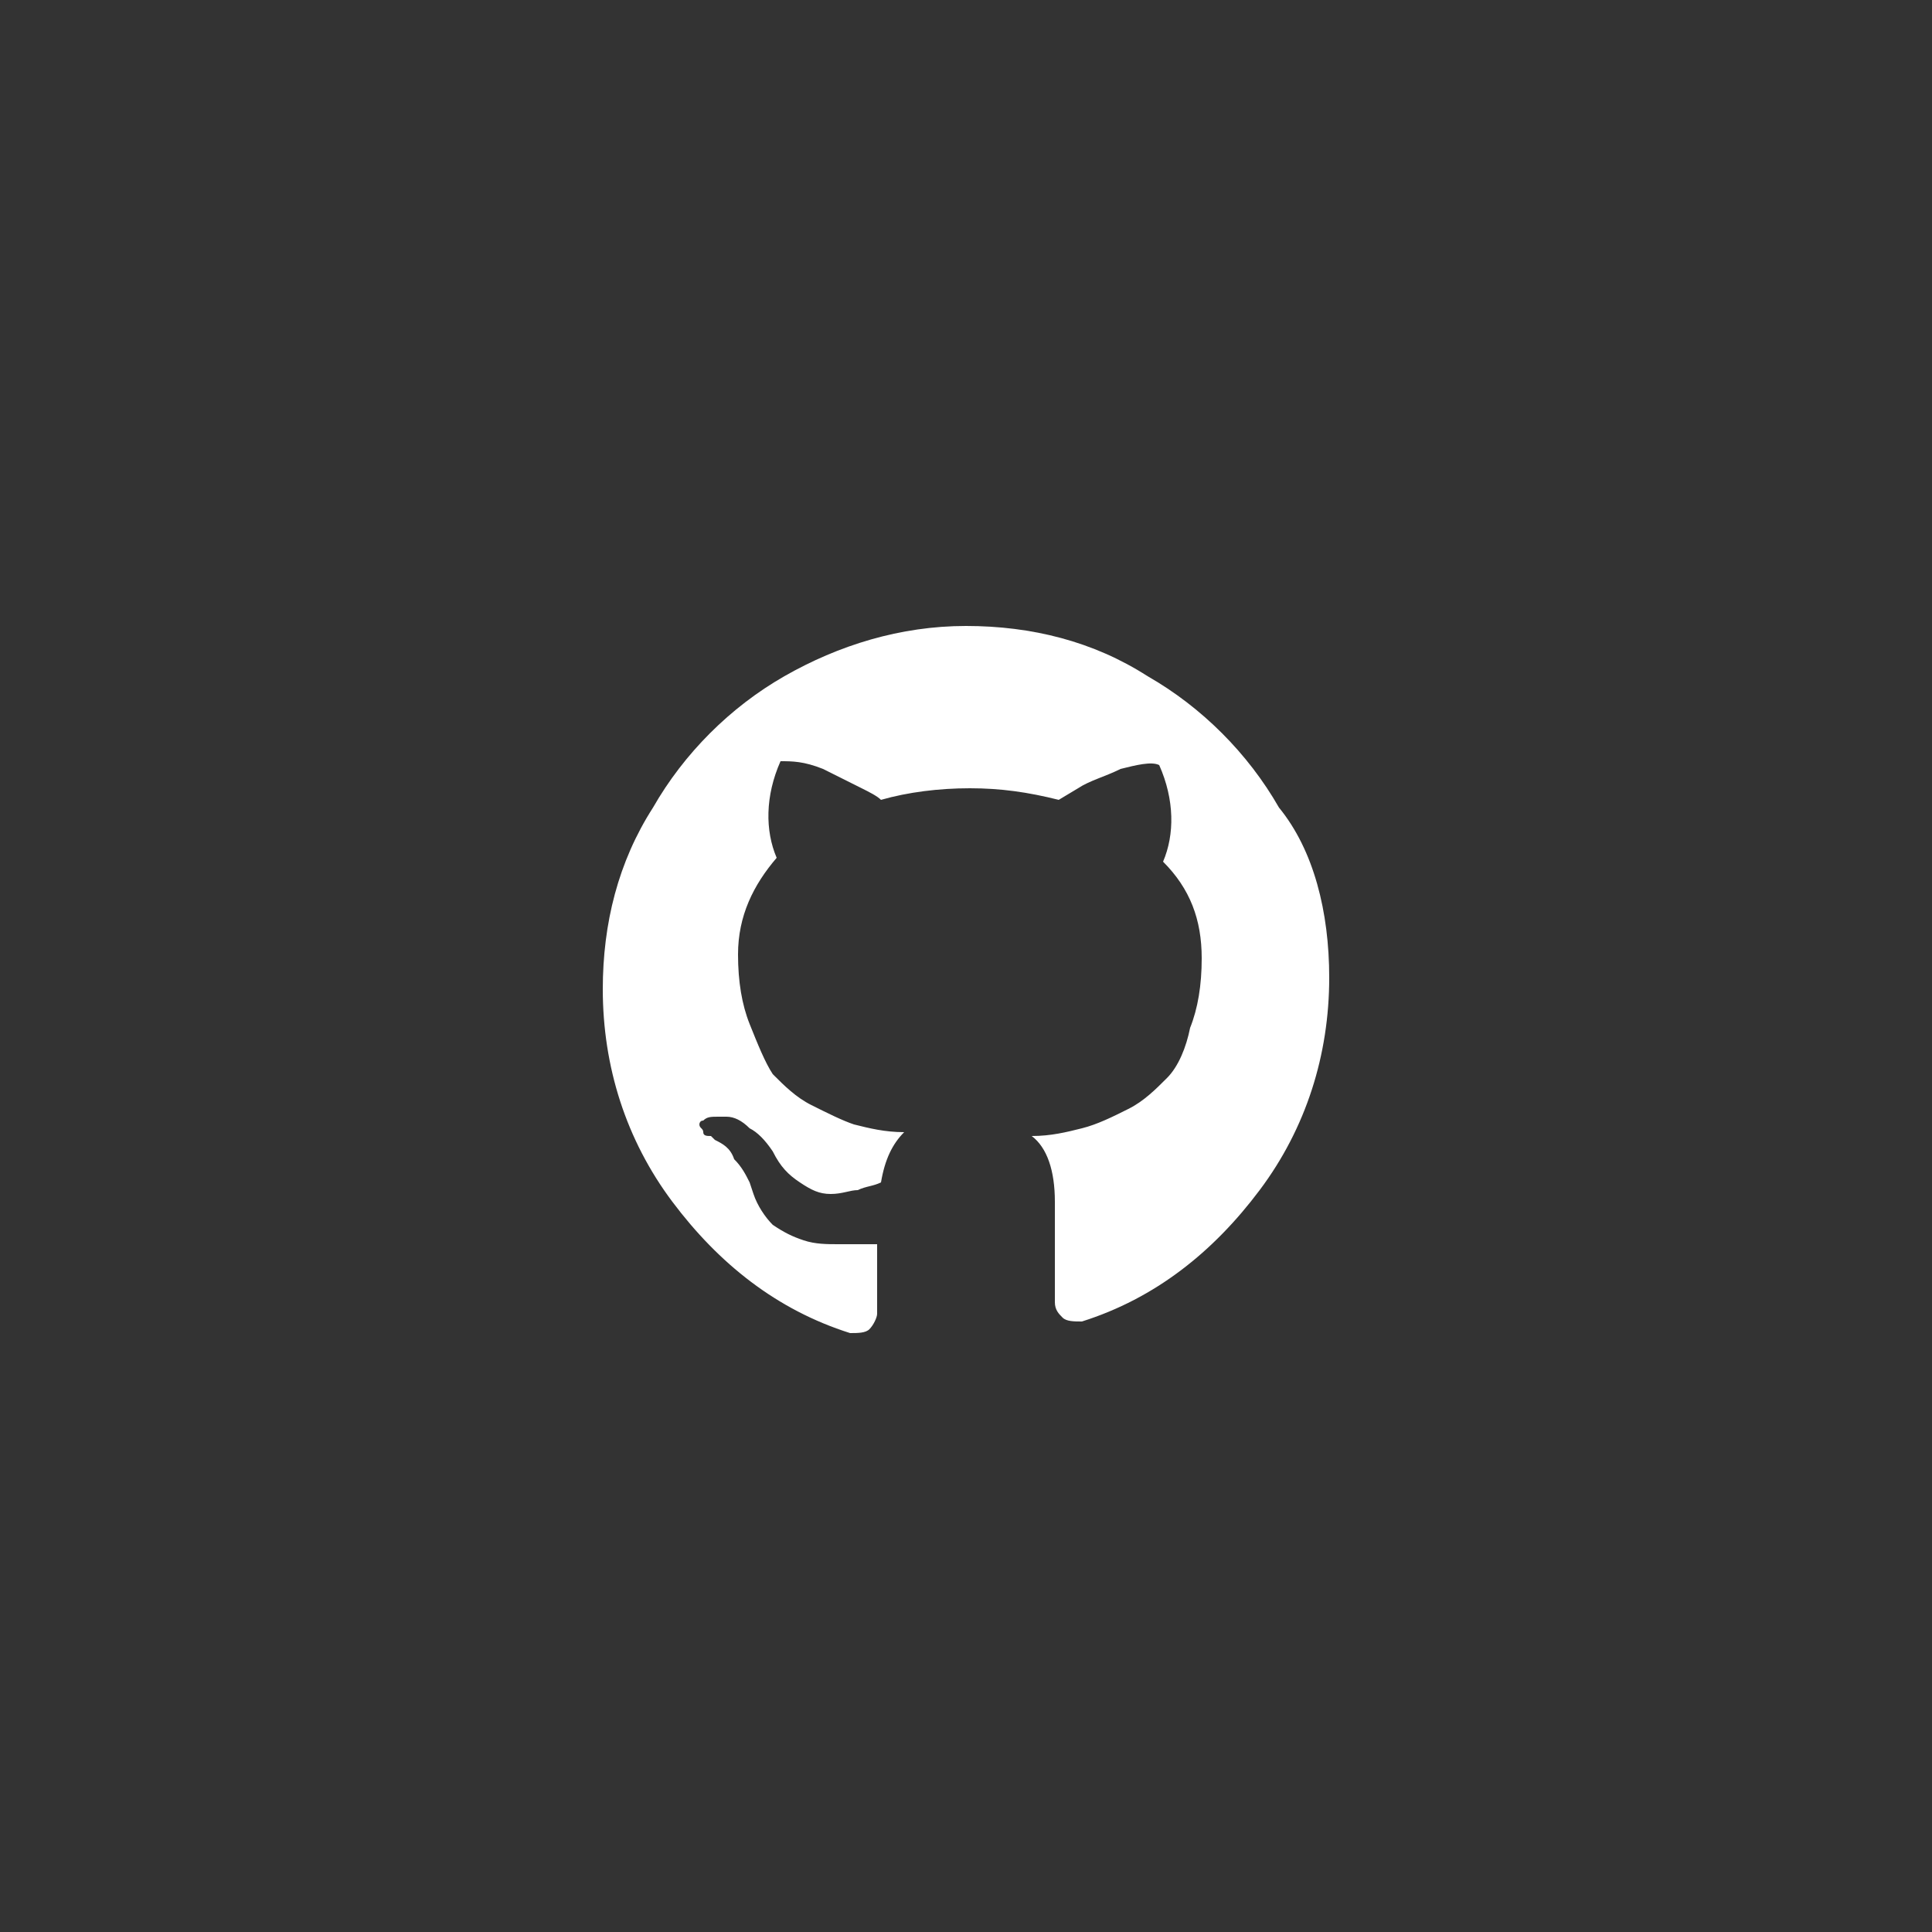 <?xml version="1.0" encoding="utf-8"?>
<!-- Generator: Adobe Illustrator 19.2.1, SVG Export Plug-In . SVG Version: 6.00 Build 0)  -->
<svg version="1.1" id="Layer_1" xmlns="http://www.w3.org/2000/svg" xmlns:xlink="http://www.w3.org/1999/xlink" x="0px" y="0px"
	 viewBox="0 0 50 50" style="enable-background:new 0 0 50 50;" xml:space="preserve">
<rect x="0" y="0" width="50" height="50" fill="#333333" stroke="none"/>
<style type="text/css">
	.st0{fill:none;}
	.st1{fill:#FFFFFF;}
</style>
<circle class="st0" cx="25" cy="25" r="25"/>
<g>
	<path class="st1" d="M34.4,25.3c0,2-0.6,3.9-1.8,5.5c-1.2,1.6-2.7,2.8-4.6,3.4c-0.2,0-0.4,0-0.5-0.1c-0.1-0.1-0.2-0.2-0.2-0.4v-2.6
		c0-0.8-0.2-1.4-0.6-1.7c0.5,0,0.9-0.1,1.3-0.2c0.4-0.1,0.8-0.3,1.2-0.5c0.4-0.2,0.7-0.5,1-0.8c0.3-0.3,0.5-0.8,0.6-1.3
		c0.2-0.5,0.3-1.1,0.3-1.8c0-1-0.3-1.8-1-2.5c0.3-0.7,0.3-1.6-0.1-2.5c-0.2-0.1-0.6,0-1,0.1c-0.4,0.2-0.8,0.3-1.1,0.5l-0.5,0.3
		c-0.8-0.2-1.5-0.3-2.3-0.3c-0.8,0-1.6,0.1-2.3,0.3c-0.1-0.1-0.3-0.2-0.5-0.3c-0.2-0.1-0.6-0.3-1-0.5c-0.5-0.2-0.8-0.2-1.1-0.2
		c-0.4,0.9-0.4,1.8-0.1,2.5c-0.6,0.7-1,1.5-1,2.5c0,0.7,0.1,1.3,0.3,1.8c0.2,0.5,0.4,1,0.6,1.3c0.3,0.3,0.6,0.6,1,0.8
		c0.4,0.2,0.8,0.4,1.1,0.5c0.4,0.1,0.8,0.2,1.3,0.2c-0.3,0.3-0.5,0.7-0.6,1.3c-0.2,0.1-0.4,0.1-0.6,0.2c-0.2,0-0.4,0.1-0.7,0.1
		c-0.3,0-0.5-0.1-0.8-0.3c-0.3-0.2-0.5-0.4-0.7-0.8c-0.2-0.3-0.4-0.5-0.6-0.6c-0.2-0.2-0.4-0.3-0.6-0.3l-0.2,0c-0.2,0-0.3,0-0.4,0.1
		c-0.1,0-0.1,0.1-0.1,0.1c0,0.1,0.1,0.1,0.1,0.2c0,0.1,0.1,0.1,0.2,0.1l0.1,0.1c0.2,0.1,0.4,0.2,0.5,0.5c0.2,0.2,0.3,0.4,0.4,0.6
		l0.1,0.3c0.1,0.3,0.3,0.6,0.5,0.8c0.3,0.2,0.5,0.3,0.8,0.4c0.3,0.1,0.6,0.1,0.9,0.1c0.3,0,0.5,0,0.7,0l0.3,0c0,0.3,0,0.7,0,1.1
		c0,0.4,0,0.6,0,0.7c0,0.1-0.1,0.3-0.2,0.4c-0.1,0.1-0.3,0.1-0.5,0.1c-1.9-0.6-3.4-1.8-4.6-3.4c-1.2-1.6-1.8-3.5-1.8-5.5
		c0-1.7,0.4-3.3,1.3-4.7c0.8-1.4,2-2.6,3.4-3.4c1.4-0.8,3-1.3,4.7-1.3c1.7,0,3.3,0.4,4.7,1.3c1.4,0.8,2.6,2,3.4,3.4
		C34,22,34.4,23.6,34.4,25.3z"/>
</g>
</svg>
